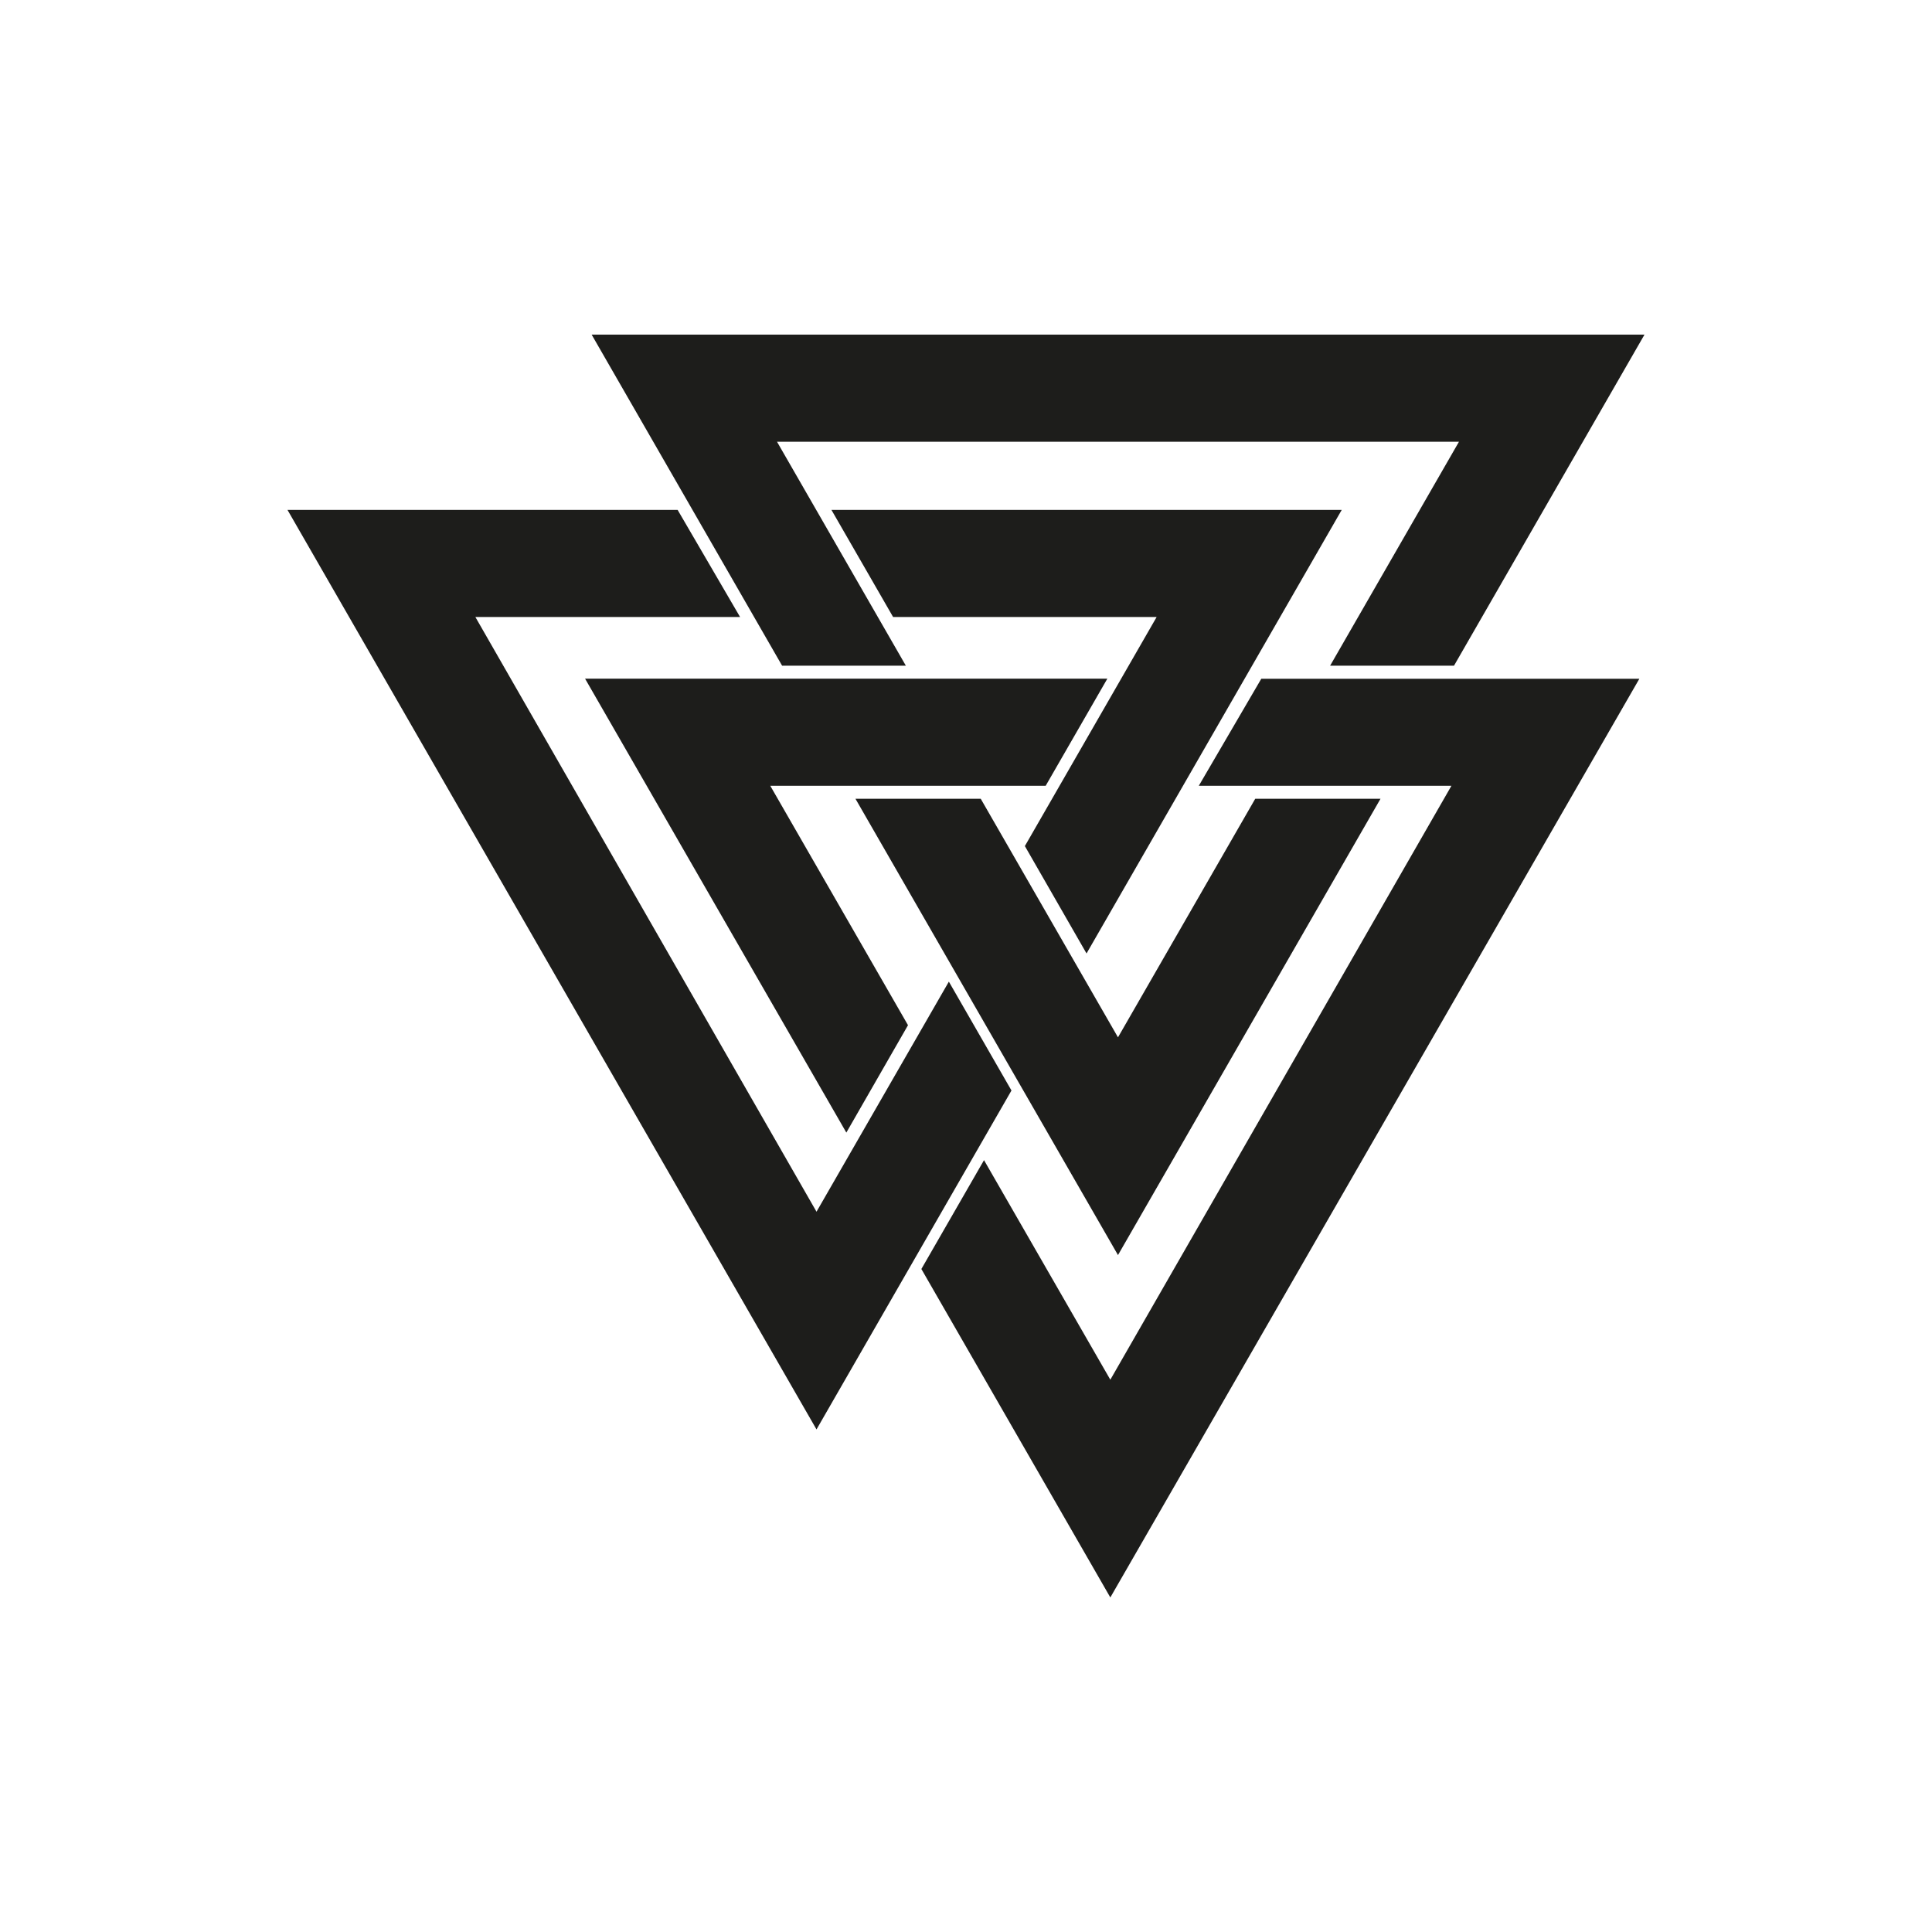 <svg xmlns="http://www.w3.org/2000/svg" viewBox="0 0 595.28 595.28"><path d="M341.19 209.11l-19 33h-84.86l42.44 73.77-19 33.09-80.5-139.86zm28.18 33h77.84l-105.1 183-38.92-67.65-19.3 33.54 58.22 101.2 163-283.06H388.62zM311.65 336l-60.07 104.43-163-283.32h120.21l19.24 33h-81.56l105.11 183.24 40.78-70.89zm44.73-145.89l-40.6 70.58 19 33.09 78.63-136.67H256.18l19 33zm-92.8 56h38.6l42.29 73.51 42.29-73.51h38.6l-80.89 140.6zm15.53-41l-39.7-69h210.12l-39.7 69H448l58.69-102H182.3l58.68 102z" fill="#1d1d1b"/></svg>